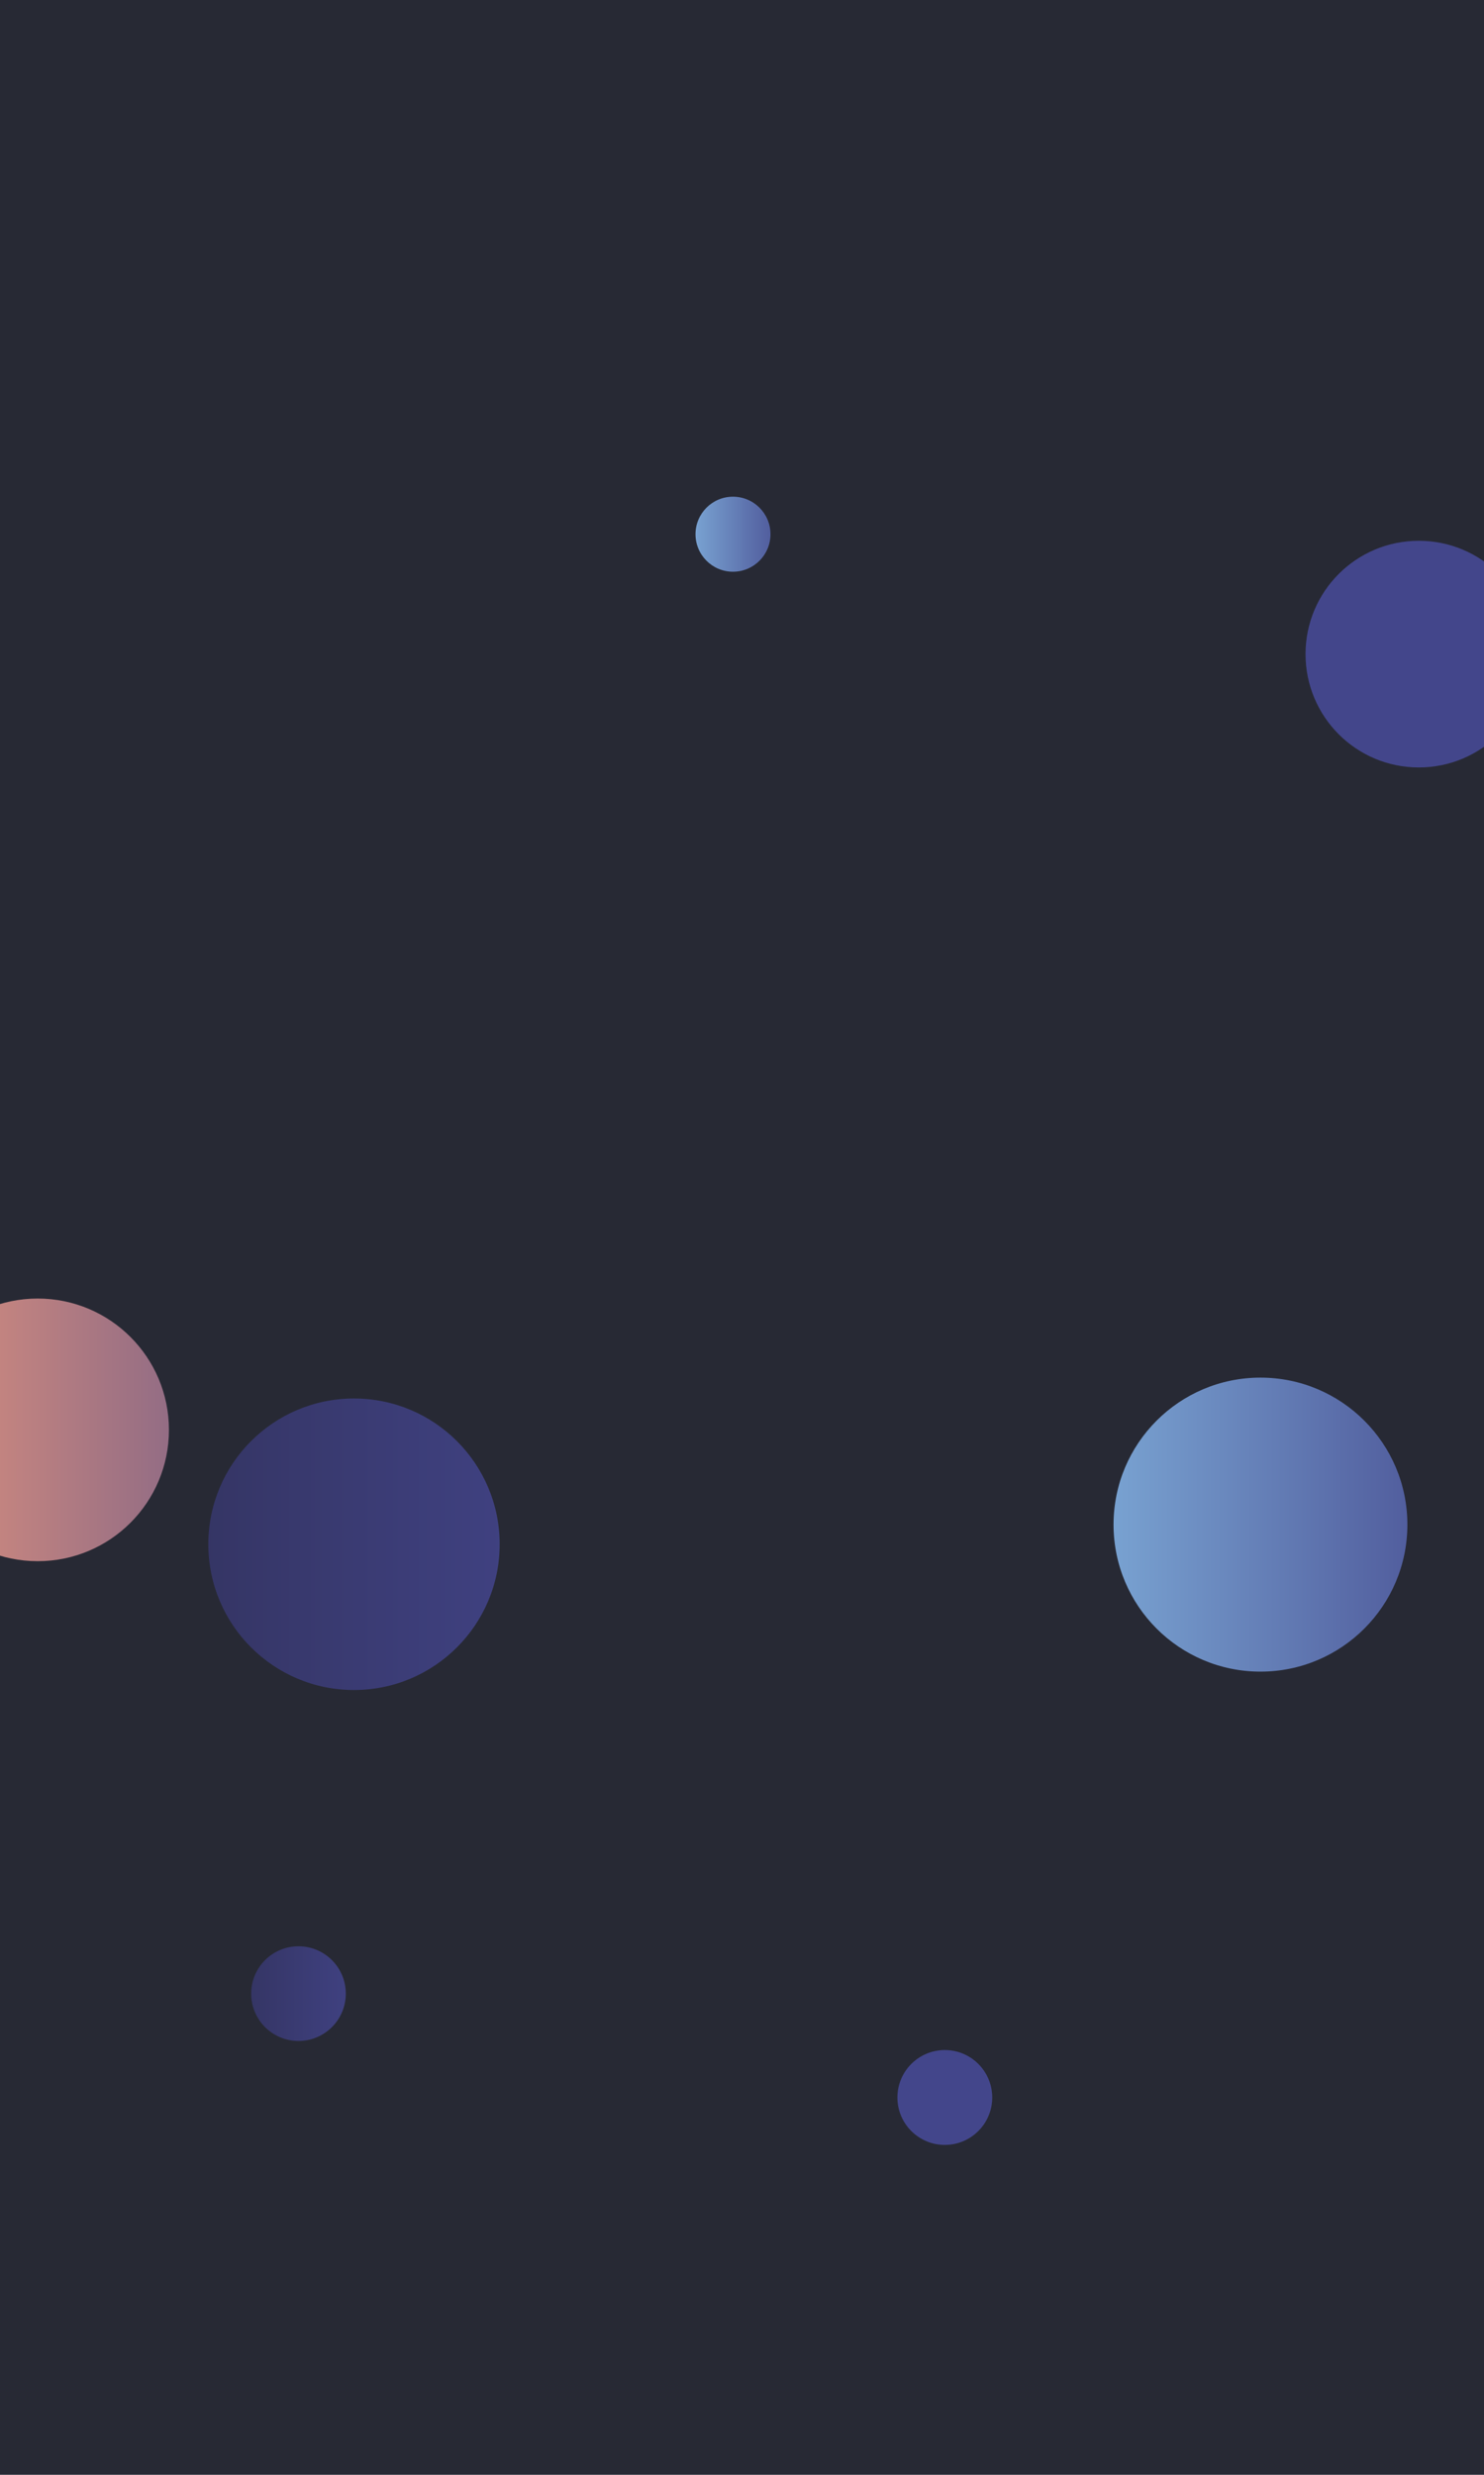<svg xmlns="http://www.w3.org/2000/svg" version="1.1" xmlns:xlink="http://www.w3.org/1999/xlink" xmlns:svgjs="http://svgjs.com/svgjs" width="600" height="1000" preserveAspectRatio="none" viewBox="0 0 600 1000"><g clip-path="url(&quot;#SvgjsClipPath1090&quot;)" fill="none"><rect width="600" height="1000" x="0" y="0" fill="rgba(39, 41, 52, 1)"></rect><circle r="19.13" cx="120.68" cy="805.57" fill="url(#SvgjsLinearGradient1091)"></circle><circle r="45.8" cx="573.64" cy="264.31" fill="#43468b"></circle><circle r="58.9" cx="143.12" cy="623.99" fill="url(#SvgjsLinearGradient1092)"></circle><circle r="53.065" cx="15.24" cy="577.77" fill="url(#SvgjsLinearGradient1093)"></circle><circle r="19.17" cx="382" cy="847.54" fill="#43468b"></circle><circle r="15.16" cx="296.36" cy="215.86" fill="url(#SvgjsLinearGradient1094)"></circle><circle r="59.4" cx="509.62" cy="616.06" fill="url(#SvgjsLinearGradient1095)"></circle></g><defs><clipPath id="SvgjsClipPath1090"><rect width="600" height="1000" x="0" y="0"></rect></clipPath><linearGradient x1="82.42" y1="805.57" x2="158.94" y2="805.57" gradientUnits="userSpaceOnUse" id="SvgjsLinearGradient1091"><stop stop-color="#32325d" offset="0.1"></stop><stop stop-color="#424488" offset="0.9"></stop></linearGradient><linearGradient x1="25.32" y1="623.99" x2="260.92" y2="623.99" gradientUnits="userSpaceOnUse" id="SvgjsLinearGradient1092"><stop stop-color="#32325d" offset="0.1"></stop><stop stop-color="#424488" offset="0.9"></stop></linearGradient><linearGradient x1="-90.89" y1="577.77" x2="121.37" y2="577.77" gradientUnits="userSpaceOnUse" id="SvgjsLinearGradient1093"><stop stop-color="#f29b7c" offset="0.1"></stop><stop stop-color="#7e6286" offset="0.9"></stop></linearGradient><linearGradient x1="266.04" y1="215.86" x2="326.68" y2="215.86" gradientUnits="userSpaceOnUse" id="SvgjsLinearGradient1094"><stop stop-color="#84b6e0" offset="0.1"></stop><stop stop-color="#464a8f" offset="0.9"></stop></linearGradient><linearGradient x1="390.82" y1="616.06" x2="628.42" y2="616.06" gradientUnits="userSpaceOnUse" id="SvgjsLinearGradient1095"><stop stop-color="#84b6e0" offset="0.1"></stop><stop stop-color="#464a8f" offset="0.9"></stop></linearGradient></defs></svg>